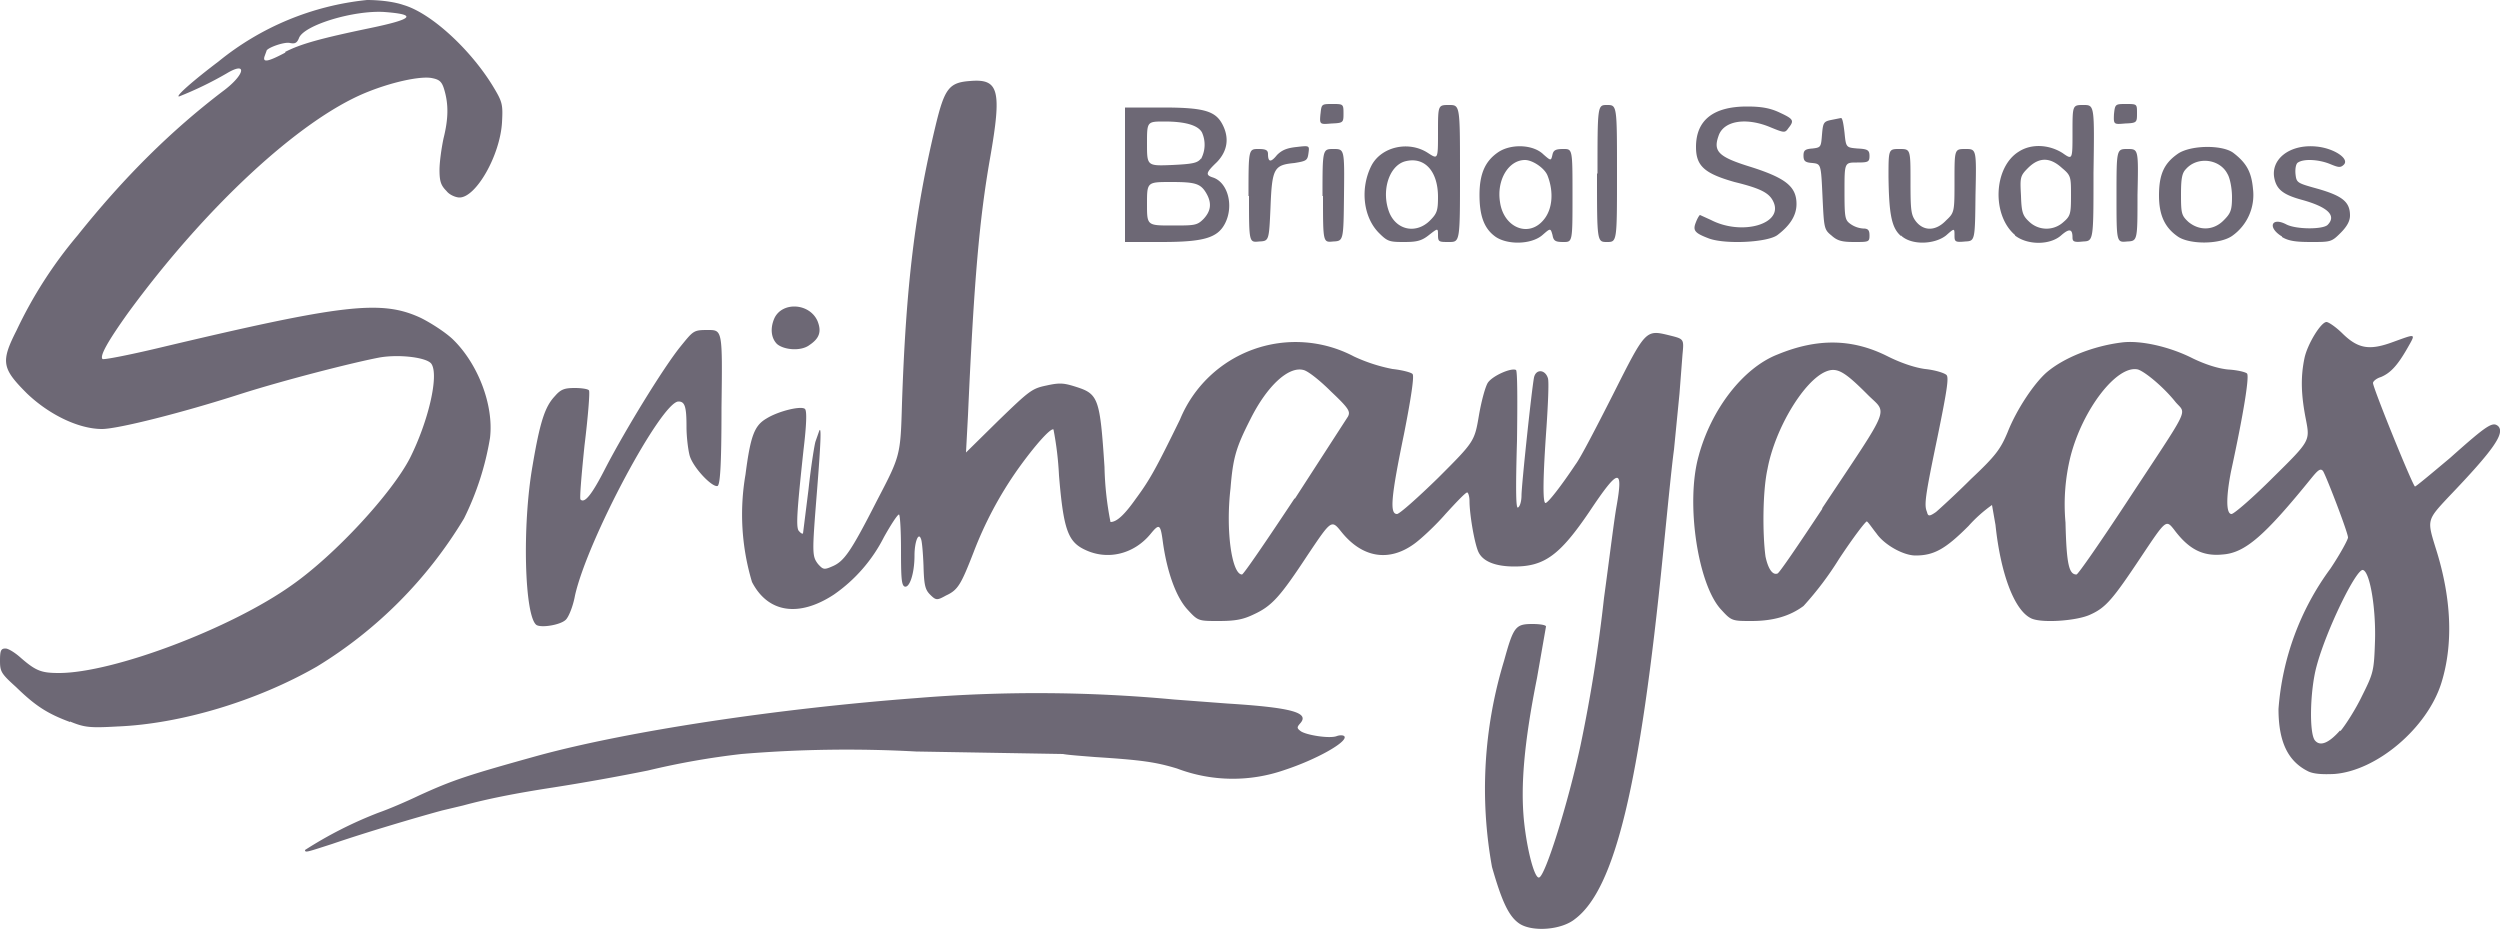 <svg viewBox="0 0 500 185.8" xmlns="http://www.w3.org/2000/svg" fill="#6D6875" stroke="none">
  <path d="M304 184.8c-2.2-1.4-3.6-4.4-5.6-11.4a87.8 87.8 0 012.4-41.2c1.9-6.9 2.3-7.4 5.7-7.4 1.5 0 2.7.2 2.7.5l-1.8 10.3c-2.6 13-3.3 21.6-2.6 28.6.6 5.8 2.1 11.5 3 11.3 1.2-.1 5.8-14.8 8.3-26.4a309 309 0 004.7-29.5c1-7.3 2-15.5 2.5-18.3 1.4-7.9.4-7.7-5.4 1-5.9 8.7-9 11-15 11-4 0-6.5-1.1-7.3-3.1-.8-2-1.7-7.5-1.7-10 0-1-.3-1.8-.5-1.7-.4.1-2.2 2-4.3 4.3-2 2.3-4.9 5-6.3 6-5 3.6-10.3 2.8-14.5-2.4-2-2.5-2-2.5-6.7 4.5-5.6 8.5-7.2 10.3-10.9 12-2.1 1-3.6 1.3-7 1.3-4.1 0-4.1 0-6.3-2.4-2.3-2.6-4-7.6-4.8-13.2-.5-3.8-.7-4-2.5-1.8-3.3 4-8.5 5.3-13 3.2-3.5-1.6-4.4-4-5.3-14.9a65 65 0 00-1.1-9.2c-.5-.4-3.6 3-7.1 7.9a75.5 75.5 0 00-8.9 16.7c-2.5 6.4-3.1 7.5-5.5 8.6-1.8 1-2 1-3.2-.2-1-1-1.2-2-1.3-5.8-.1-2.5-.3-4.9-.5-5.3-.5-1.5-1.3.6-1.3 3.3 0 3.6-1 6.6-2 6.2-.6-.3-.7-1.7-.7-7.4 0-3.9-.2-7-.4-7-.3 0-1.6 2-3 4.5a31 31 0 01-10 11.5c-7 4.6-13.2 3.7-16.4-2.5a47 47 0 01-1.3-21.5c1-7.8 1.8-9.8 4.2-11.2 2.4-1.5 7-2.6 7.7-1.9.4.4.3 3.2-.3 8.2-1.3 12.1-1.5 15.2-1 16.1.4.5.7.7.9.6l1.1-8.8c.5-4.7 1.2-9 1.4-9.6l.7-2c.5-1.4.4 1.8-.4 11.9-1 12.5-1 13 .2 14.6 1 1.1 1.2 1.2 2.8.5 2.4-1 3.7-2.8 9-13.2 4.7-9 4.7-9 5-19.5.8-23.6 2.6-38.3 6.7-55.4 1.8-7.5 2.7-8.7 6.9-9 5.8-.5 6.4 1.8 4 15.5-2.1 12-3.2 24.2-4.4 51.3l-.4 7.5 6.5-6.4c6.2-6 6.7-6.4 9.6-7 2.7-.6 3.5-.5 6 .3 4.4 1.4 4.7 2.4 5.6 16a63 63 0 001.2 11c1.2 0 2.7-1.3 5.1-4.7 2.8-3.8 4-6 8.8-15.8a25 25 0 0134.8-12.6 33 33 0 007.7 2.5c1.9.2 3.8.7 4 1 .4.3-.3 4.9-1.7 12-2.6 12.6-2.9 16-1.4 16 .5 0 4.2-3.3 8.2-7.2 7.3-7.3 7.3-7.3 8.2-12.6.5-2.9 1.3-5.8 1.8-6.5 1-1.4 4.7-3 5.6-2.5.3.2.3 6.5.2 14.1-.3 10.4-.2 13.7.2 13.4.4-.2.7-1.3.7-2.4 0-2 2-20.9 2.5-23.6.4-1.8 2.3-1.6 2.8.2.2.8 0 5.2-.3 9.7-.7 9.8-.8 15.2-.2 15.2.5 0 3.2-3.5 6-7.7 1-1.3 4.3-7.7 7.5-14 6.6-13.1 6.5-13 11.4-11.8 2.8.7 2.8.7 2.5 3.8l-.6 7.8-1.1 11.2c-.5 3.6-1.4 13-2.2 20.9-4.6 46.2-9.6 67-17.6 73-2.7 2.2-8.4 2.6-11 1zm-45-85.1l10.6-16.4c.5-1 .2-1.6-3.4-5-2.2-2.2-4.6-4.1-5.5-4.3-3-.8-7.3 3.2-10.6 9.8-2.9 5.7-3.5 7.7-4 13.9-1 8.6.3 17.2 2.3 17.2.3 0 5-6.9 10.5-15.2z"/>
  <path d="M61 170a81 81 0 0114.8-7.5c2-.7 5.5-2.2 8-3.4 6.8-3.1 9.5-4 23.9-8 18-4.9 47.8-9.4 75.8-11.5a294.7 294.7 0 0151.3.3l10.6.8c12.8.8 16.5 1.8 14.7 3.9-.7.8-.8 1 0 1.6 1 .8 5.9 1.6 7.3 1 .6-.2 1.3-.2 1.5.1.6 1.1-5.6 4.6-12 6.7a31.4 31.4 0 01-21.5-.3c-4.3-1.3-7.1-1.7-16.5-2.3-2.4-.2-5.3-.4-6.3-.6l-29.4-.5a254 254 0 00-34.9.5 155.6 155.6 0 00-18.7 3.3 449.6 449.6 0 01-19 3.4c-7.8 1.2-13.2 2.3-18 3.6l-4.2 1c-4.8 1.3-15 4.3-22 6.7-5.3 1.7-5.4 1.8-5.4 1.1zM461.7 154.3c-4.1-2-6-5.9-6-12.5a54 54 0 0110.4-28.1c2-3 3.5-5.8 3.5-6.2 0-1-4.4-12.4-5-13.3-.5-.6-1-.2-2.3 1.4-9.4 11.6-13.3 15-17.8 15.3-4 .4-6.8-1.1-9.7-5-1.6-2-1.6-2-6.6 5.5-5.6 8.4-7 10.1-10.1 11.5-2.7 1.3-10.1 1.8-12 .7-3.3-1.7-6-9-7-18.6l-.7-4a28 28 0 00-4.7 4.2c-4.6 4.6-6.9 5.9-10.6 5.9-2.4 0-6.2-2.1-7.8-4.4-.8-1-1.6-2.2-1.9-2.4-.1-.3-2.7 3.1-5.6 7.5a64 64 0 01-7.1 9.4c-2.7 2-6 3-10.4 3-3.8 0-4 0-6-2.2-4.7-4.9-7.2-21.3-4.6-30.7 2.5-9.4 8.9-17.7 15.8-20.4 8-3.3 15-3.2 22.1.4 2.4 1.2 5.2 2.2 7.4 2.5 2 .2 3.9.8 4.3 1.2.5.5.1 3.1-1.8 12.4-2.5 12-2.7 13.6-2.1 15 .2.9.5.9 1.8 0 .7-.6 4-3.6 7-6.6 5-4.7 5.9-6 7.3-9.3 1.8-4.6 5.3-9.8 7.8-12 3.5-3 9.4-5.3 15-6 3.7-.5 9.6.8 14.3 3.2 2.5 1.2 5 2 7 2.2 1.8.1 3.5.5 3.8.8.5.5-.6 7.6-3.2 19.6-1 5.1-1 8.5.1 8.5.5 0 4.3-3.3 8.3-7.3 7.4-7.3 7.4-7.3 6.6-11.5-1-5-1.1-8.6-.3-12.4.6-2.8 3.3-7.2 4.4-7.2.4 0 1.9 1 3.3 2.4 3.1 3 5.4 3.3 10 1.6 4.7-1.7 4.6-1.8 2.9 1.2-2 3.5-3.4 5-5.3 5.8-1 .3-1.6.9-1.6 1.2 0 1 8 20.7 8.4 20.7.2 0 3.3-2.6 7-5.7 7.4-6.6 8.5-7.3 9.6-6.4 1.5 1.4-.9 4.8-9.9 14.2-4.3 4.6-4.3 4.6-2.6 10.1 3.2 10 3.6 19.2 1.2 27-2.8 9.1-13 17.7-21.5 18.3-2.3.1-4 0-5.1-.5zm6.4-8.1c1-1.2 3-4.3 4.3-7 2.3-4.6 2.4-5 2.6-11 .2-6.5-1-13.8-2.4-14.2-1.3-.4-7.4 12.1-9.3 19.3-1.3 4.8-1.5 13.4-.3 14.8 1 1.2 2.7.6 5-2zm-103.7-44.5c14.2-21.4 13.1-18.7 9-22.9-4.5-4.5-6-5.4-8.2-4.5-4.4 1.8-10.2 11.4-11.7 19.5-1 4.5-1 13.1-.4 17.5.5 2.4 1.4 3.8 2.4 3.4.3 0 4.3-5.9 9-13zm60.9-1.2c13-19.8 12-17.5 9.8-20.1-2.3-2.9-6-6-7.5-6.5-4.2-1-11.1 8-13.5 17.4a40 40 0 00-1 13.2c.2 8.4.7 10.4 2.2 10.4.3 0 4.8-6.5 10-14.4zM14 144.4c-4.6-1.7-7-3.3-10.8-7-3-2.7-3.2-3.1-3.2-5.3 0-2 .2-2.4 1.1-2.4.6 0 2 .9 3.1 1.9 3 2.6 4.1 3 7.6 3 10.8 0 34.4-8.9 46.6-17.6 8.7-6.1 20-18.4 23.6-25.4 3.7-7.4 5.8-16.5 4.3-18.8-.8-1.3-6.4-2-10.4-1.3-5.3 1-19 4.5-27.8 7.3-11.8 3.8-24.6 7-27.7 7-4.6 0-10.5-2.8-15-7.1-5-5-5.3-6.3-2.1-12.6a86.8 86.8 0 0112.2-19C25 35.2 34.4 26 44.5 18.3c4.5-3.3 5.1-6.2.8-3.6a71 71 0 01-9.5 4.6c-.8 0 3-3.3 7.9-7A56 56 0 0173.4 0c2.8 0 5.6.4 7.3 1C86.2 2.6 94 9.8 98.5 17.1c2 3.3 2.1 3.7 1.9 7.4-.4 6.6-5.2 15-8.5 15-.7 0-2-.5-2.6-1.3-1.1-1.1-1.4-1.9-1.4-4.2 0-1.6.4-4.4.8-6.3 1-4 1-6.8.2-9.6-.5-1.8-1-2.2-2.6-2.5-2.3-.4-8 .8-13.3 3-13.2 5.5-31.9 22.8-47.4 44-4 5.6-5.7 8.6-5.1 9.2.2.2 5.3-.8 11.2-2.2 37-8.8 44.6-9.7 52.5-6 2 1 4.8 2.8 6.3 4.2 5 4.8 8.3 13.1 7.5 19.8a57 57 0 01-5.2 16.1 87.4 87.4 0 01-29.4 29.6c-12 6.9-27.3 11.5-40 12-5.4.3-6.5.2-9.4-1zM57 10.4c3.1-1.6 7-2.7 17.1-4.8 8.6-1.8 9.4-2.7 2.8-3.2C70.8 2 60.8 5 59.8 7.6c-.4 1-.8 1.2-1.8 1-1.1-.3-4.7 1-4.7 1.6l-.4 1.1c-.4 1.3.8 1 4.2-.8zM107.3 125c-2.4-1.7-2.9-19.8-.8-31.8 1.5-8.9 2.5-11.9 4.5-14 1.2-1.4 2-1.6 4-1.6 1.3 0 2.7.2 2.8.5.2.3-.2 5.3-.9 11-.6 5.8-1 10.6-.8 10.8.8.8 2.2-.8 5-6.3 4-7.7 11.6-20.1 15-24.3 2.6-3.2 2.6-3.3 5.5-3.3s2.9 0 2.7 15.5c0 12-.3 15.5-.8 15.7-1.1.3-5-3.8-5.6-6.2-.3-1.2-.6-3.7-.6-5.6 0-4-.3-5.1-1.6-5.1-3.4 0-18.2 27.6-20.7 38.8-.4 2.2-1.3 4.4-1.9 4.9-1.1 1-4.8 1.6-5.8 1zM155.4 68.8c-1.2-1.2-1.4-3.2-.5-5.2 1.6-3.3 7-3 8.6.6.8 2 .5 3.4-1.6 4.8-1.7 1.3-5.1 1-6.5-.2z"/>
  <g>
    <path d="M225 35V21.5h7.5c8.3 0 10.6.7 12 3.4 1.4 2.7 1 5.3-1.1 7.5-2.2 2.1-2.4 2.6-.8 3.1 3 1 4.2 5.7 2.4 9.2-1.5 2.9-4.3 3.7-12.7 3.7H225V35zm15.7 8.8c1.4-1.5 1.7-3 .7-4.9-1.2-2.2-2.2-2.5-7.2-2.5-4.8 0-4.8 0-4.8 4.4 0 4.3 0 4.3 5 4.3 4.5 0 5 0 6.3-1.3zm-.5-12a6 6 0 00.2-5.3c-.8-1.5-3.5-2.2-7.5-2.2-3.5 0-3.5 0-3.5 4.4 0 4.5 0 4.5 5 4.3 4.2-.2 5.1-.4 5.8-1.3zM249.7 39.2c0-9.4 0-9.4 2-9.4 1.4 0 1.9.2 1.9 1 0 1.7.6 1.7 1.8.2 1-1 2-1.4 3.9-1.6 2.6-.3 2.6-.3 2.4 1.2-.2 1.5-.4 1.6-2.8 2-4.1.4-4.5 1-4.8 8.9-.3 6.7-.3 6.7-2.3 6.8-2 .2-2 .2-2-9.1zM264.5 39.2c0-9.4 0-9.4 2.2-9.4s2.2 0 2.1 9.2c-.1 9.2-.1 9.2-2.2 9.3-2 .2-2 .2-2-9.1zM275.8 46.6c-3.2-3.2-3.8-9-1.5-13.5 2-3.8 7.5-5 11.3-2.5 2 1.3 2 1.3 2-4.1 0-5.5 0-5.5 2.2-5.5s2.2 0 2.2 13.7 0 13.7-2.2 13.7c-2 0-2.2 0-2.2-1.4s0-1.4-1.8 0c-1.5 1.2-2.5 1.4-5 1.4-2.9 0-3.3-.1-5-1.8zm10.2-2.5c1.4-1.4 1.6-2 1.6-4.7 0-5.3-2.8-8.2-6.7-7.1-3.2 1-4.7 6.1-3 10.3 1.5 3.5 5.4 4.2 8.1 1.5zM298.9 47.2c-2.1-1.6-3-4.1-3-8.2 0-4.2 1.1-6.8 3.8-8.6 2.6-1.7 7-1.5 9 .5 1.5 1.3 1.5 1.3 1.8 0 .2-.9.7-1.1 2.2-1.1 1.8 0 1.8 0 1.8 9.3s0 9.3-1.8 9.3c-1.6 0-2-.2-2.2-1.4-.4-1.4-.4-1.4-2 0-2.3 2-7.3 2-9.6.2zm9.8-3.2c1.8-2.1 2.1-5.6.8-8.9-.6-1.5-3-3.1-4.5-3.1-3.3 0-5.7 4-5 8.4.7 5.1 5.7 7.2 8.7 3.6zM319.5 34.7c0-13.7 0-13.7 1.9-13.7 2 0 2 0 2 13.7s0 13.7-2 13.7-2 0-2-13.7zM341.8 47.7c-2.9-1.1-3.3-1.6-2.6-3.3.3-.8.7-1.4.8-1.4l2.2 1c6.2 3.2 14.5.8 12.5-3.6-.8-1.8-2.5-2.7-7.8-4-6-1.7-7.7-3.2-7.7-7 0-5.4 3.5-8.1 10.2-8.1 2.8 0 4.6.3 6.5 1.2 2.8 1.3 3 1.6 1.8 3.1-.7 1-.8 1-3.5-.1-4.9-2.1-9.5-1.4-10.5 1.7-1.1 3.1 0 4.2 6.5 6.2 6.9 2.2 9.1 3.9 9.1 7.4 0 2.3-1.3 4.3-3.8 6.2-2 1.5-10.4 1.9-13.7.7zM366.3 47.1c-1.5-1.2-1.5-1.5-1.8-7.8-.3-6.5-.3-6.5-2-6.7-1.5-.1-1.8-.4-1.8-1.5 0-1 .3-1.3 1.8-1.4 1.7-.2 1.7-.3 1.9-2.8.2-2.3.3-2.6 1.8-2.9l2-.4c.3 0 .5 1.2.7 2.9.3 3 .3 3 2.6 3.2 2 .1 2.4.3 2.4 1.5s-.3 1.3-2.5 1.3c-2.5 0-2.5 0-2.5 5.7 0 5.4.1 5.8 1.2 6.6a5 5 0 002.5.9c1 0 1.3.3 1.3 1.4 0 1.3-.2 1.3-3 1.3-2.4 0-3.4-.2-4.6-1.3zM380.2 47.2c-1.9-1.6-2.4-4.4-2.5-11.8 0-5.6 0-5.6 2.2-5.6s2.2 0 2.2 6.5c0 5.8.1 6.7 1.1 8 1.6 2 4 1.9 6-.2 1.7-1.6 1.7-1.7 1.7-8s0-6.3 2.2-6.3 2.2 0 2 9.2c-.1 9.2-.1 9.2-2.1 9.3-2 .2-2.1 0-2.1-1.2 0-1.5 0-1.5-1.7 0-2.3 1.8-6.9 2-9 0zM403 47c-4.7-4-4.3-13.6.8-16.7 2.5-1.6 6-1.4 8.7.3 2 1.4 2 1.4 2-4.1s0-5.5 2.2-5.5 2.2 0 2 13.6c0 13.6 0 13.6-2.1 13.7-1.8.2-2.1 0-2.1-.8 0-1.7-.6-1.9-2.3-.4-2.3 2-6.8 1.9-9.2 0zm9.7-2.6c1.4-1.2 1.5-1.7 1.5-5.3 0-3.7 0-4-1.8-5.5-2.4-2.2-4.6-2.2-6.8 0-1.6 1.6-1.6 1.9-1.4 5.6.1 3.4.4 4 1.7 5.2a5 5 0 006.8 0zM423.3 39.2c0-9.4 0-9.4 2.2-9.4s2.2 0 2 9.2c0 9.2 0 9.2-2.1 9.3-2.1.2-2.1.2-2.1-9.1zM435.7 47.4c-2.7-1.8-3.9-4.3-3.9-8.3 0-4.2 1-6.4 3.7-8.3 2.5-1.8 9-1.9 11.2-.2 2.6 2 3.6 3.8 3.9 7.2a10 10 0 01-4.2 9.4c-2.5 1.7-8.3 1.7-10.7.2zm9-3.3c1.4-1.4 1.7-2 1.7-4.7 0-1.7-.4-3.8-.9-4.6-1.5-3-6-3.6-8.3-1-.8.8-1 1.9-1 5.1 0 3.8.1 4.2 1.5 5.5 2.2 1.8 5 1.7 7-.3zM456.4 47.3c-3-1.8-2.1-4 .9-2.4 2 1 7.2 1 8.2.1 1.9-1.9 0-3.6-5-5-3.7-1-5.1-2-5.6-4.2-.9-3.9 3-7 8.3-6.5 3.5.3 6.7 2.4 5.6 3.6-.7.7-1.1.6-2.8-.1-2.2-.9-5.2-1.1-6.4-.3-.4.2-.6 1.2-.5 2.3.2 1.8.3 1.8 4.6 3 4.8 1.4 6.3 2.6 6.3 5.3 0 1.1-.6 2.2-1.9 3.5-1.8 1.8-2 1.8-5.9 1.8-3 0-4.5-.2-5.8-1zM264.1 22.8c.2-2 .2-2 2.4-2 2.1 0 2.2 0 2.2 1.8 0 1.9 0 2-2.4 2.1-2.4.2-2.4.2-2.2-2zM422.8 22.8c.2-2 .3-2 2.4-2 2.2 0 2.2 0 2.2 1.8 0 1.9 0 2-2.4 2.1-2.3.2-2.3.2-2.2-2z"/>
  </g>
</svg>